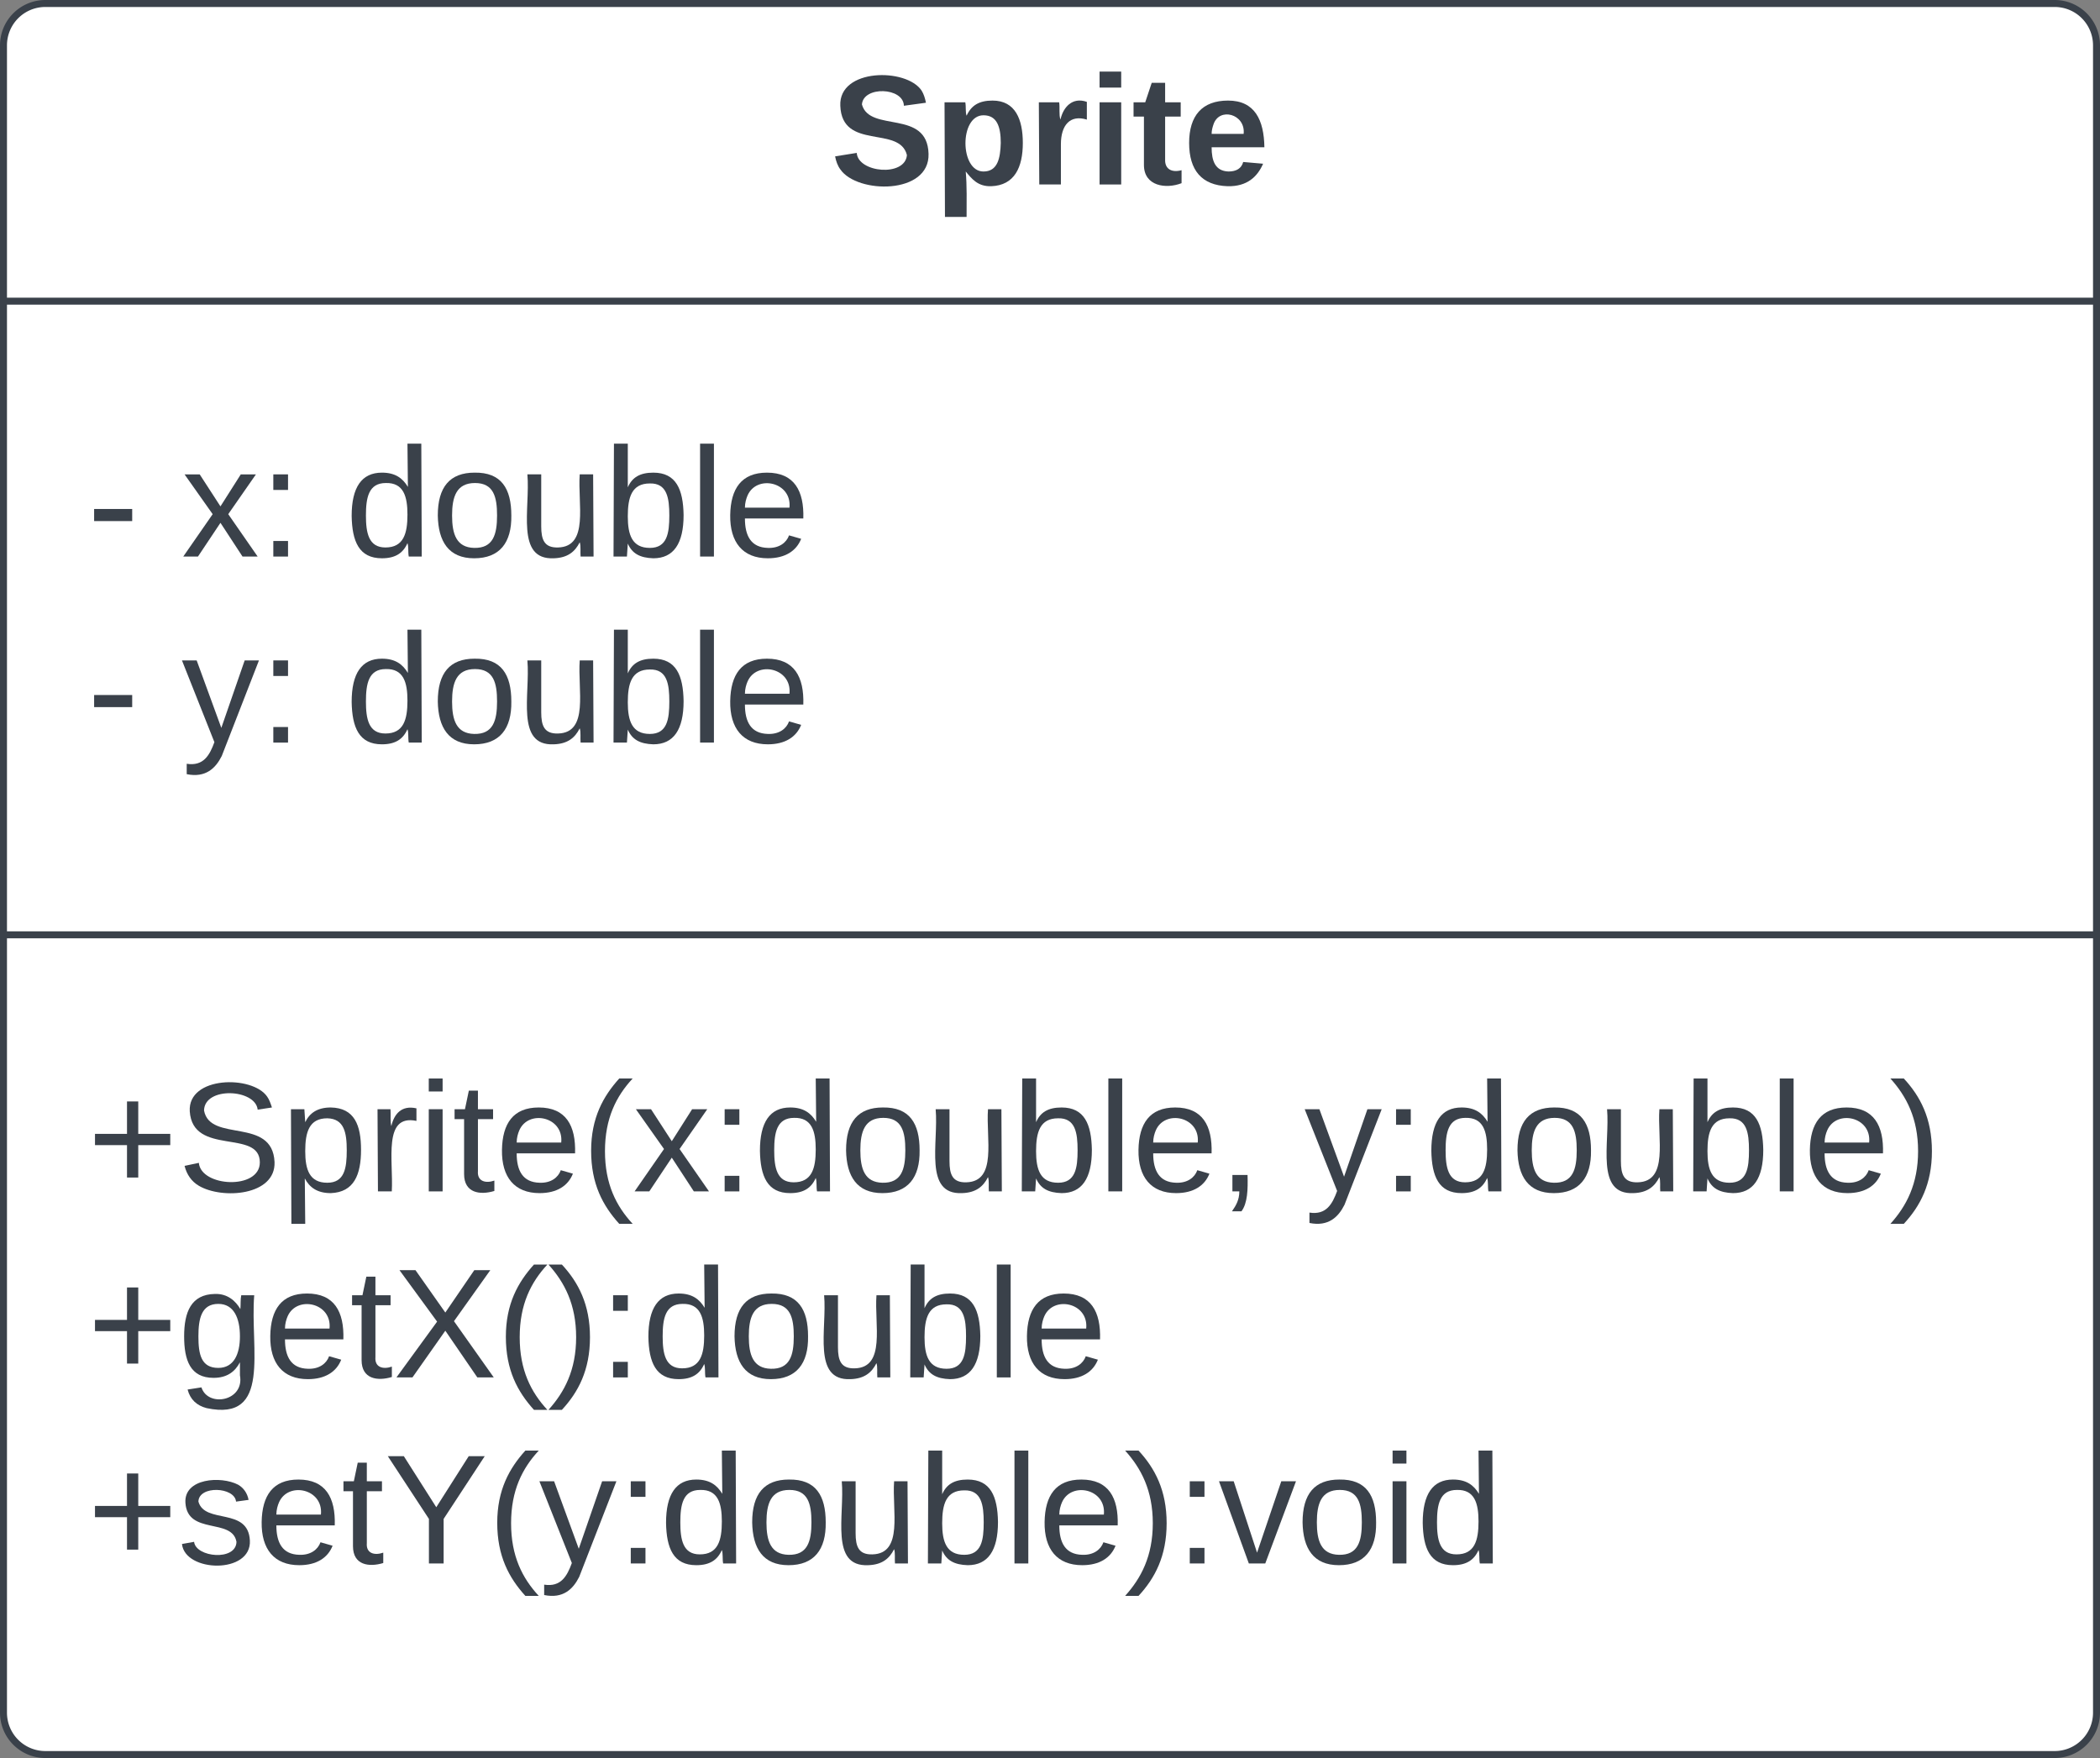 <svg xmlns="http://www.w3.org/2000/svg" xmlns:xlink="http://www.w3.org/1999/xlink" xmlns:lucid="lucid" width="301" height="252"><rect width="100%" height="100%" fill="#808080" stroke="none"/><g transform="translate(-579.5 260.5)" lucid:page-tab-id="0_0"><path d="M580-254a6 6 0 0 1 6-6h288a6 6 0 0 1 6 6v239a6 6 0 0 1-6 6H586a6 6 0 0 1-6-6z" stroke="#3a414a" fill="#fff"/><path d="M580-217.33h300M580-126.5h300" stroke="#3a414a" fill="none"/><use xlink:href="#a" transform="matrix(1,0,0,1,588,-252) translate(110.58 17.944)"/><use xlink:href="#b" transform="matrix(1,0,0,1,592,-209.333) translate(0 28.611)"/><use xlink:href="#c" transform="matrix(1,0,0,1,592,-209.333) translate(13.519 28.611)"/><use xlink:href="#d" transform="matrix(1,0,0,1,592,-209.333) translate(36.975 28.611)"/><use xlink:href="#b" transform="matrix(1,0,0,1,592,-209.333) translate(0 55.278)"/><use xlink:href="#e" transform="matrix(1,0,0,1,592,-209.333) translate(13.519 55.278)"/><use xlink:href="#f" transform="matrix(1,0,0,1,592,-209.333) translate(36.975 55.278)"/><g><use xlink:href="#g" transform="matrix(1,0,0,1,592,-118.5) translate(0 28.778)"/><use xlink:href="#h" transform="matrix(1,0,0,1,592,-118.5) translate(174.444 28.778)"/><use xlink:href="#i" transform="matrix(1,0,0,1,592,-118.5) translate(0 55.444)"/><use xlink:href="#j" transform="matrix(1,0,0,1,592,-118.5) translate(0 82.111)"/></g><defs><path fill="#3a414a" d="M169-182c-1-43-94-46-97-3 18 66 151 10 154 114 3 95-165 93-204 36-6-8-10-19-12-30l50-8c3 46 112 56 116 5-17-69-150-10-154-114-4-87 153-88 188-35 5 8 8 18 10 28" id="k"/><path fill="#3a414a" d="M135-194c53 0 70 44 70 98 0 56-19 98-73 100-31 1-45-17-59-34 3 33 2 69 2 105H25l-1-265h48c2 10 0 23 3 31 11-24 29-35 60-35zM114-30c33 0 39-31 40-66 0-38-9-64-40-64-56 0-55 130 0 130" id="l"/><path fill="#3a414a" d="M135-150c-39-12-60 13-60 57V0H25l-1-190h47c2 13-1 29 3 40 6-28 27-53 61-41v41" id="m"/><path fill="#3a414a" d="M25-224v-37h50v37H25zM25 0v-190h50V0H25" id="n"/><path fill="#3a414a" d="M115-3C79 11 28 4 28-45v-112H4v-33h27l15-45h31v45h36v33H77v99c-1 23 16 31 38 25v30" id="o"/><path fill="#3a414a" d="M185-48c-13 30-37 53-82 52C43 2 14-33 14-96s30-98 90-98c62 0 83 45 84 108H66c0 31 8 55 39 56 18 0 30-7 34-22zm-45-69c5-46-57-63-70-21-2 6-4 13-4 21h74" id="p"/><g id="a"><use transform="matrix(0.062,0,0,0.062,0,0)" xlink:href="#k"/><use transform="matrix(0.062,0,0,0.062,14.815,0)" xlink:href="#l"/><use transform="matrix(0.062,0,0,0.062,28.333,0)" xlink:href="#m"/><use transform="matrix(0.062,0,0,0.062,36.975,0)" xlink:href="#n"/><use transform="matrix(0.062,0,0,0.062,43.148,0)" xlink:href="#o"/><use transform="matrix(0.062,0,0,0.062,50.494,0)" xlink:href="#p"/></g><path fill="#3a414a" d="M16-82v-28h88v28H16" id="q"/><use transform="matrix(0.062,0,0,0.062,0,0)" xlink:href="#q" id="b"/><path fill="#3a414a" d="M141 0L90-78 38 0H4l68-98-65-92h35l48 74 47-74h35l-64 92 68 98h-35" id="r"/><path fill="#3a414a" d="M33-154v-36h34v36H33zM33 0v-36h34V0H33" id="s"/><g id="c"><use transform="matrix(0.062,0,0,0.062,0,0)" xlink:href="#r"/><use transform="matrix(0.062,0,0,0.062,11.111,0)" xlink:href="#s"/></g><path fill="#3a414a" d="M85-194c31 0 48 13 60 33l-1-100h32l1 261h-30c-2-10 0-23-3-31C134-8 116 4 85 4 32 4 16-35 15-94c0-66 23-100 70-100zm9 24c-40 0-46 34-46 75 0 40 6 74 45 74 42 0 51-32 51-76 0-42-9-74-50-73" id="t"/><path fill="#3a414a" d="M100-194c62-1 85 37 85 99 1 63-27 99-86 99S16-35 15-95c0-66 28-99 85-99zM99-20c44 1 53-31 53-75 0-43-8-75-51-75s-53 32-53 75 10 74 51 75" id="u"/><path fill="#3a414a" d="M84 4C-5 8 30-112 23-190h32v120c0 31 7 50 39 49 72-2 45-101 50-169h31l1 190h-30c-1-10 1-25-2-33-11 22-28 36-60 37" id="v"/><path fill="#3a414a" d="M115-194c53 0 69 39 70 98 0 66-23 100-70 100C84 3 66-7 56-30L54 0H23l1-261h32v101c10-23 28-34 59-34zm-8 174c40 0 45-34 45-75 0-40-5-75-45-74-42 0-51 32-51 76 0 43 10 73 51 73" id="w"/><path fill="#3a414a" d="M24 0v-261h32V0H24" id="x"/><path fill="#3a414a" d="M100-194c63 0 86 42 84 106H49c0 40 14 67 53 68 26 1 43-12 49-29l28 8c-11 28-37 45-77 45C44 4 14-33 15-96c1-61 26-98 85-98zm52 81c6-60-76-77-97-28-3 7-6 17-6 28h103" id="y"/><g id="d"><use transform="matrix(0.062,0,0,0.062,0,0)" xlink:href="#t"/><use transform="matrix(0.062,0,0,0.062,12.346,0)" xlink:href="#u"/><use transform="matrix(0.062,0,0,0.062,24.691,0)" xlink:href="#v"/><use transform="matrix(0.062,0,0,0.062,37.037,0)" xlink:href="#w"/><use transform="matrix(0.062,0,0,0.062,49.383,0)" xlink:href="#x"/><use transform="matrix(0.062,0,0,0.062,54.259,0)" xlink:href="#y"/></g><path fill="#3a414a" d="M179-190L93 31C79 59 56 82 12 73V49c39 6 53-20 64-50L1-190h34L92-34l54-156h33" id="z"/><g id="e"><use transform="matrix(0.062,0,0,0.062,0,0)" xlink:href="#z"/><use transform="matrix(0.062,0,0,0.062,11.111,0)" xlink:href="#s"/></g><g id="f"><use transform="matrix(0.062,0,0,0.062,0,0)" xlink:href="#t"/><use transform="matrix(0.062,0,0,0.062,12.346,0)" xlink:href="#u"/><use transform="matrix(0.062,0,0,0.062,24.691,0)" xlink:href="#v"/><use transform="matrix(0.062,0,0,0.062,37.037,0)" xlink:href="#w"/><use transform="matrix(0.062,0,0,0.062,49.383,0)" xlink:href="#x"/><use transform="matrix(0.062,0,0,0.062,54.259,0)" xlink:href="#y"/></g><path fill="#3a414a" d="M118-107v75H92v-75H18v-26h74v-75h26v75h74v26h-74" id="A"/><path fill="#3a414a" d="M185-189c-5-48-123-54-124 2 14 75 158 14 163 119 3 78-121 87-175 55-17-10-28-26-33-46l33-7c5 56 141 63 141-1 0-78-155-14-162-118-5-82 145-84 179-34 5 7 8 16 11 25" id="B"/><path fill="#3a414a" d="M115-194c55 1 70 41 70 98S169 2 115 4C84 4 66-9 55-30l1 105H24l-1-265h31l2 30c10-21 28-34 59-34zm-8 174c40 0 45-34 45-75s-6-73-45-74c-42 0-51 32-51 76 0 43 10 73 51 73" id="C"/><path fill="#3a414a" d="M114-163C36-179 61-72 57 0H25l-1-190h30c1 12-1 29 2 39 6-27 23-49 58-41v29" id="D"/><path fill="#3a414a" d="M24-231v-30h32v30H24zM24 0v-190h32V0H24" id="E"/><path fill="#3a414a" d="M59-47c-2 24 18 29 38 22v24C64 9 27 4 27-40v-127H5v-23h24l9-43h21v43h35v23H59v120" id="F"/><path fill="#3a414a" d="M87 75C49 33 22-17 22-94c0-76 28-126 65-167h31c-38 41-64 92-64 168S80 34 118 75H87" id="G"/><path fill="#3a414a" d="M68-38c1 34 0 65-14 84H32c9-13 17-26 17-46H33v-38h35" id="H"/><g id="g"><use transform="matrix(0.062,0,0,0.062,0,0)" xlink:href="#A"/><use transform="matrix(0.062,0,0,0.062,12.963,0)" xlink:href="#B"/><use transform="matrix(0.062,0,0,0.062,27.778,0)" xlink:href="#C"/><use transform="matrix(0.062,0,0,0.062,40.123,0)" xlink:href="#D"/><use transform="matrix(0.062,0,0,0.062,47.469,0)" xlink:href="#E"/><use transform="matrix(0.062,0,0,0.062,52.346,0)" xlink:href="#F"/><use transform="matrix(0.062,0,0,0.062,58.519,0)" xlink:href="#y"/><use transform="matrix(0.062,0,0,0.062,70.864,0)" xlink:href="#G"/><use transform="matrix(0.062,0,0,0.062,78.21,0)" xlink:href="#r"/><use transform="matrix(0.062,0,0,0.062,89.321,0)" xlink:href="#s"/><use transform="matrix(0.062,0,0,0.062,95.494,0)" xlink:href="#t"/><use transform="matrix(0.062,0,0,0.062,107.84,0)" xlink:href="#u"/><use transform="matrix(0.062,0,0,0.062,120.185,0)" xlink:href="#v"/><use transform="matrix(0.062,0,0,0.062,132.531,0)" xlink:href="#w"/><use transform="matrix(0.062,0,0,0.062,144.877,0)" xlink:href="#x"/><use transform="matrix(0.062,0,0,0.062,149.753,0)" xlink:href="#y"/><use transform="matrix(0.062,0,0,0.062,162.099,0)" xlink:href="#H"/></g><path fill="#3a414a" d="M33-261c38 41 65 92 65 168S71 34 33 75H2C39 34 66-17 66-93S39-220 2-261h31" id="I"/><g id="h"><use transform="matrix(0.062,0,0,0.062,0,0)" xlink:href="#z"/><use transform="matrix(0.062,0,0,0.062,11.111,0)" xlink:href="#s"/><use transform="matrix(0.062,0,0,0.062,17.284,0)" xlink:href="#t"/><use transform="matrix(0.062,0,0,0.062,29.63,0)" xlink:href="#u"/><use transform="matrix(0.062,0,0,0.062,41.975,0)" xlink:href="#v"/><use transform="matrix(0.062,0,0,0.062,54.321,0)" xlink:href="#w"/><use transform="matrix(0.062,0,0,0.062,66.667,0)" xlink:href="#x"/><use transform="matrix(0.062,0,0,0.062,71.543,0)" xlink:href="#y"/><use transform="matrix(0.062,0,0,0.062,83.889,0)" xlink:href="#I"/></g><path fill="#3a414a" d="M177-190C167-65 218 103 67 71c-23-6-38-20-44-43l32-5c15 47 100 32 89-28v-30C133-14 115 1 83 1 29 1 15-40 15-95c0-56 16-97 71-98 29-1 48 16 59 35 1-10 0-23 2-32h30zM94-22c36 0 50-32 50-73 0-42-14-75-50-75-39 0-46 34-46 75s6 73 46 73" id="J"/><path fill="#3a414a" d="M195 0l-74-108L45 0H8l94-129-87-119h37l69 98 67-98h37l-84 118L233 0h-38" id="K"/><g id="i"><use transform="matrix(0.062,0,0,0.062,0,0)" xlink:href="#A"/><use transform="matrix(0.062,0,0,0.062,12.963,0)" xlink:href="#J"/><use transform="matrix(0.062,0,0,0.062,25.309,0)" xlink:href="#y"/><use transform="matrix(0.062,0,0,0.062,37.654,0)" xlink:href="#F"/><use transform="matrix(0.062,0,0,0.062,43.827,0)" xlink:href="#K"/><use transform="matrix(0.062,0,0,0.062,58.642,0)" xlink:href="#G"/><use transform="matrix(0.062,0,0,0.062,65.988,0)" xlink:href="#I"/><use transform="matrix(0.062,0,0,0.062,73.333,0)" xlink:href="#s"/><use transform="matrix(0.062,0,0,0.062,79.506,0)" xlink:href="#t"/><use transform="matrix(0.062,0,0,0.062,91.852,0)" xlink:href="#u"/><use transform="matrix(0.062,0,0,0.062,104.198,0)" xlink:href="#v"/><use transform="matrix(0.062,0,0,0.062,116.543,0)" xlink:href="#w"/><use transform="matrix(0.062,0,0,0.062,128.889,0)" xlink:href="#x"/><use transform="matrix(0.062,0,0,0.062,133.765,0)" xlink:href="#y"/></g><path fill="#3a414a" d="M135-143c-3-34-86-38-87 0 15 53 115 12 119 90S17 21 10-45l28-5c4 36 97 45 98 0-10-56-113-15-118-90-4-57 82-63 122-42 12 7 21 19 24 35" id="L"/><path fill="#3a414a" d="M137-103V0h-34v-103L8-248h37l75 118 75-118h37" id="M"/><path fill="#3a414a" d="M108 0H70L1-190h34L89-25l56-165h34" id="N"/><g id="j"><use transform="matrix(0.062,0,0,0.062,0,0)" xlink:href="#A"/><use transform="matrix(0.062,0,0,0.062,12.963,0)" xlink:href="#L"/><use transform="matrix(0.062,0,0,0.062,24.074,0)" xlink:href="#y"/><use transform="matrix(0.062,0,0,0.062,36.42,0)" xlink:href="#F"/><use transform="matrix(0.062,0,0,0.062,42.593,0)" xlink:href="#M"/><use transform="matrix(0.062,0,0,0.062,57.407,0)" xlink:href="#G"/><use transform="matrix(0.062,0,0,0.062,64.753,0)" xlink:href="#z"/><use transform="matrix(0.062,0,0,0.062,75.864,0)" xlink:href="#s"/><use transform="matrix(0.062,0,0,0.062,82.037,0)" xlink:href="#t"/><use transform="matrix(0.062,0,0,0.062,94.383,0)" xlink:href="#u"/><use transform="matrix(0.062,0,0,0.062,106.728,0)" xlink:href="#v"/><use transform="matrix(0.062,0,0,0.062,119.074,0)" xlink:href="#w"/><use transform="matrix(0.062,0,0,0.062,131.42,0)" xlink:href="#x"/><use transform="matrix(0.062,0,0,0.062,136.296,0)" xlink:href="#y"/><use transform="matrix(0.062,0,0,0.062,148.642,0)" xlink:href="#I"/><use transform="matrix(0.062,0,0,0.062,155.988,0)" xlink:href="#s"/><use transform="matrix(0.062,0,0,0.062,162.16,0)" xlink:href="#N"/><use transform="matrix(0.062,0,0,0.062,173.272,0)" xlink:href="#u"/><use transform="matrix(0.062,0,0,0.062,185.617,0)" xlink:href="#E"/><use transform="matrix(0.062,0,0,0.062,190.494,0)" xlink:href="#t"/></g></defs></g></svg>